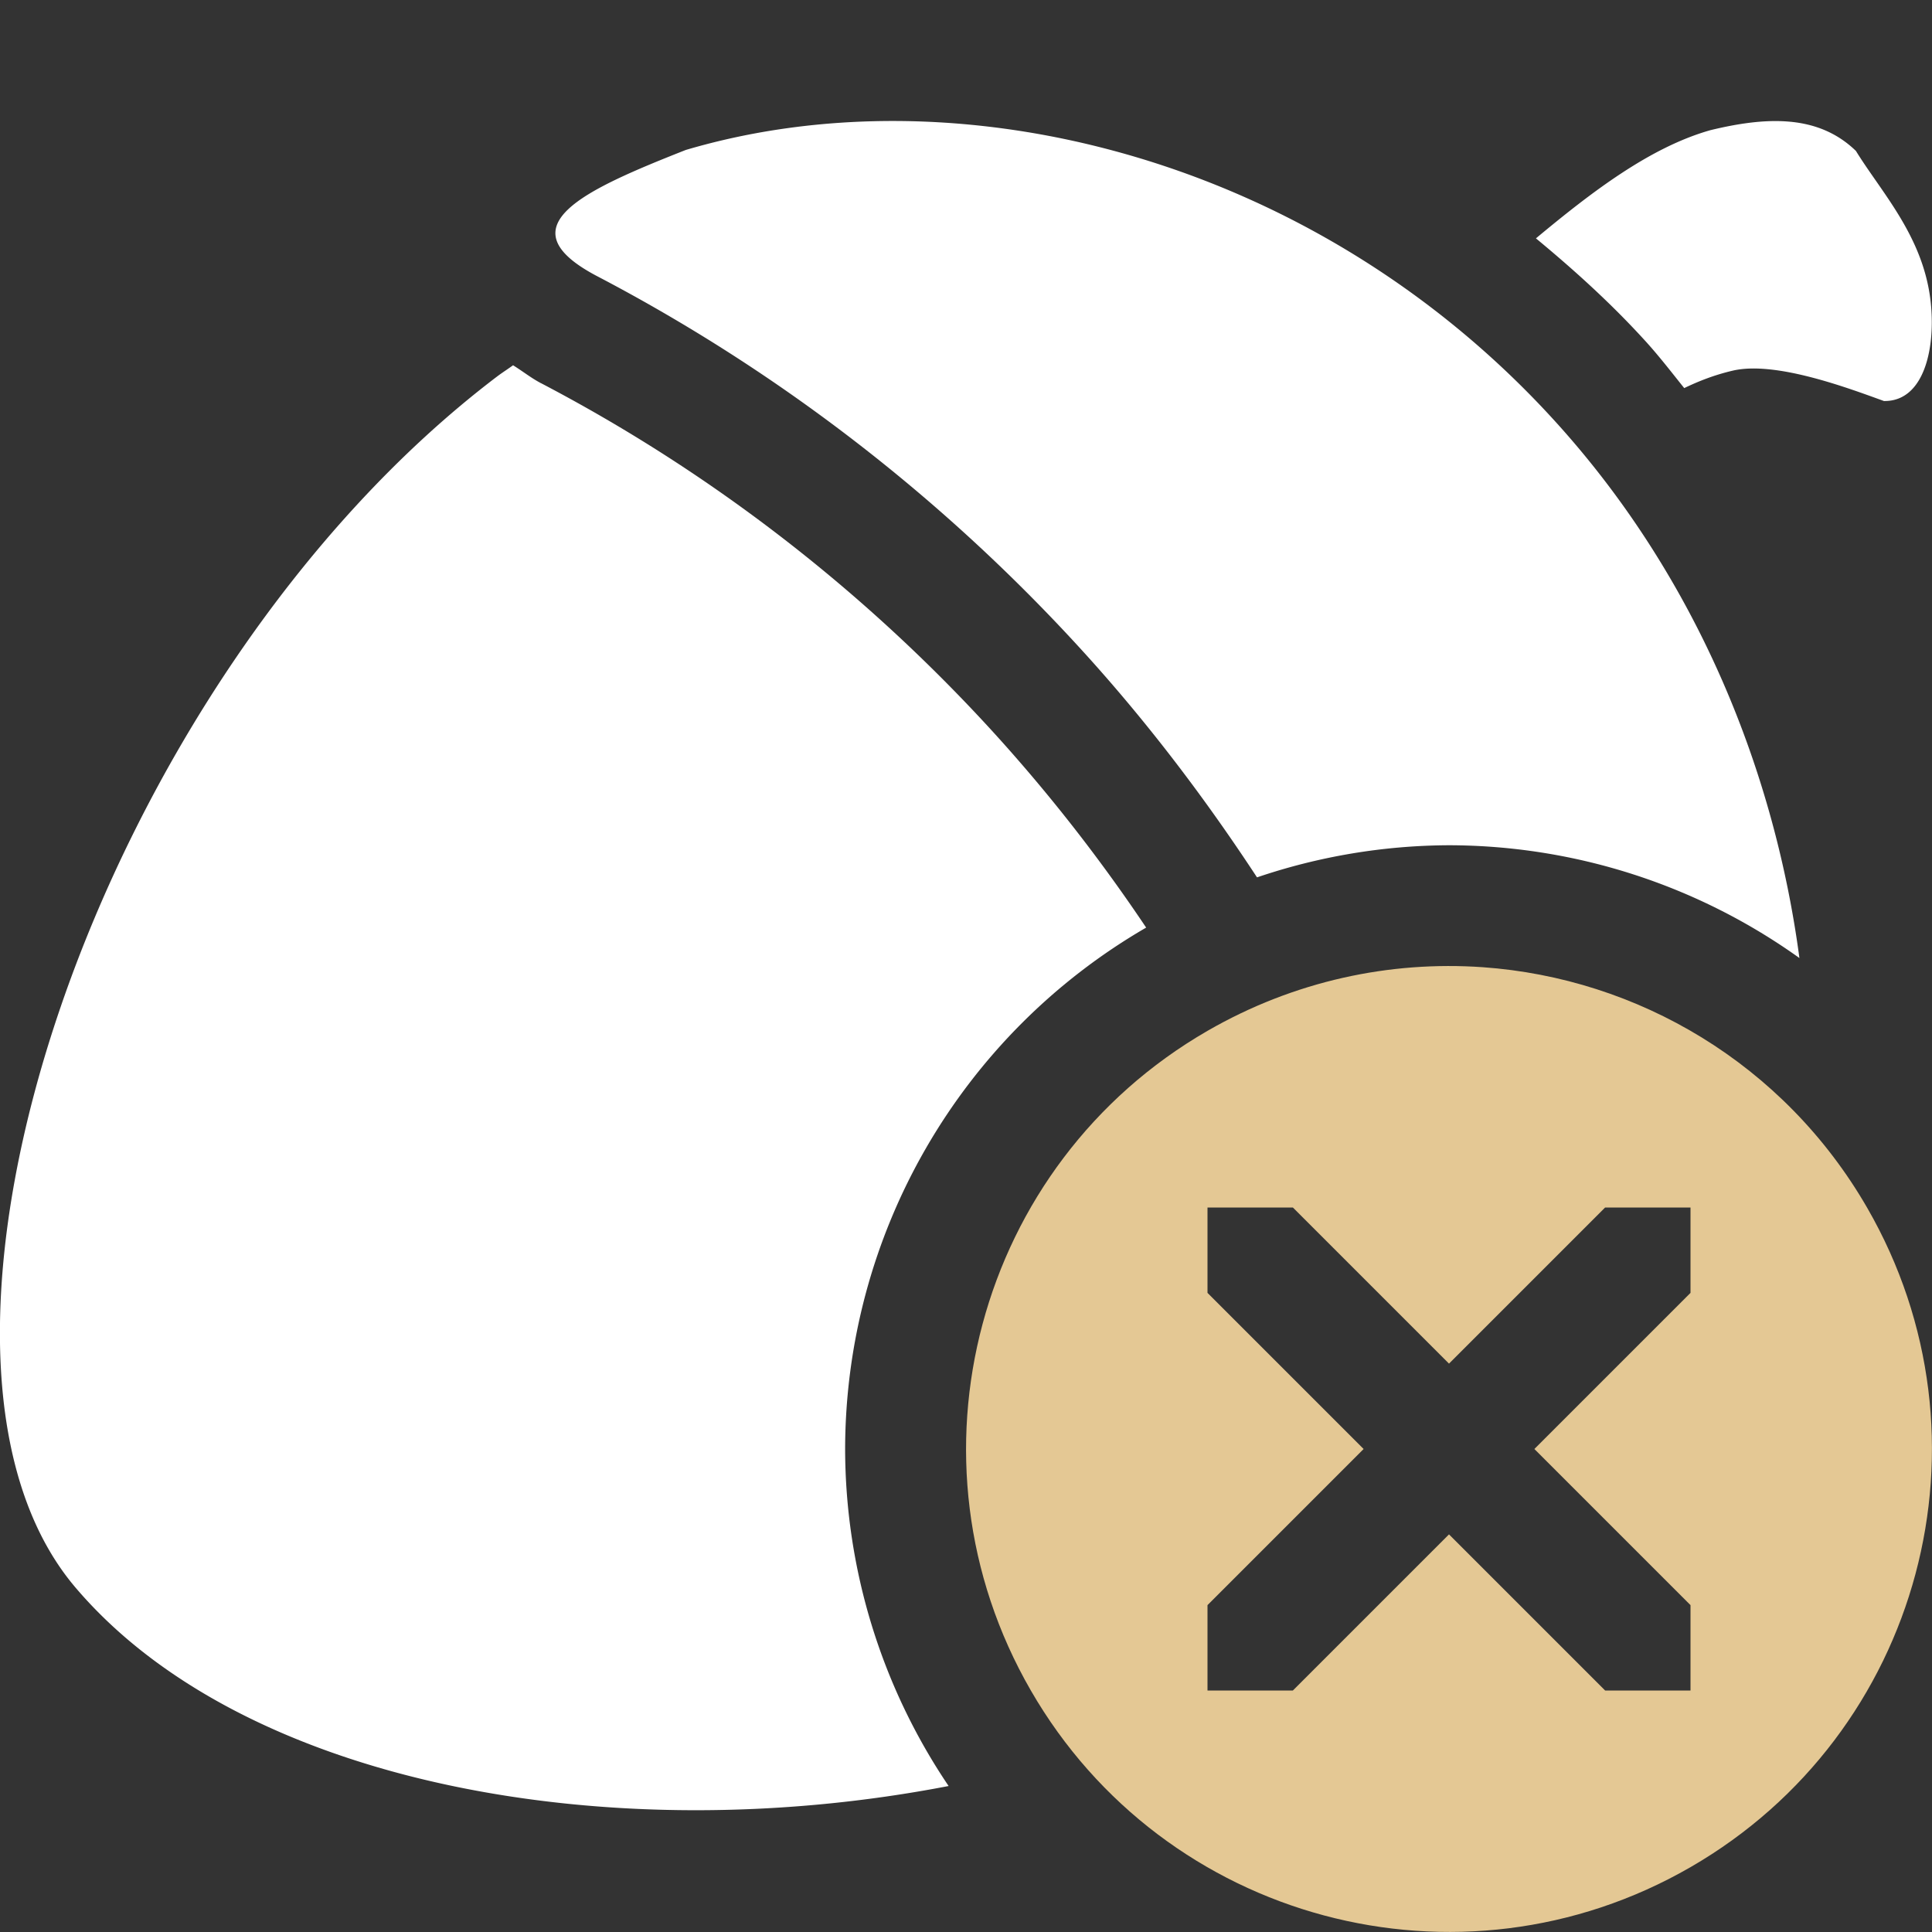 <?xml version="1.0" encoding="UTF-8" standalone="no"?>
<svg
   xmlns:dc="http://purl.org/dc/elements/1.1/"
   xmlns:cc="http://creativecommons.org/ns#"
   xmlns:rdf="http://www.w3.org/1999/02/22-rdf-syntax-ns#"
   xmlns:svg="http://www.w3.org/2000/svg"
   xmlns="http://www.w3.org/2000/svg"
   xmlns:sodipodi="http://sodipodi.sourceforge.net/DTD/sodipodi-0.dtd"
   xmlns:inkscape="http://www.inkscape.org/namespaces/inkscape"
   width="16"
   height="16"
   version="1.1"
   id="svg9"
   sodipodi:docname="nutstore-oops-panel.svg"
   inkscape:version="0.92.5 (2060ec1f9f, 2020-04-08)">
  <rect width="100%" height="100%" fill="#333333" stroke="none"/>
  <sodipodi:namedview
     pagecolor="#ffffff"
     bordercolor="#debc7c"
     borderopacity="1"
     objecttolerance="10"
     gridtolerance="10"
     guidetolerance="10"
     inkscape:pageopacity="0"
     inkscape:pageshadow="2"
     inkscape:window-width="640"
     inkscape:window-height="480"
     id="namedview11"
     showgrid="false"
     inkscape:zoom="14.75"
     inkscape:cx="-5.220339"
     inkscape:cy="8"
     inkscape:current-layer="svg9" />
  <defs
     id="defs3">
    <style
       id="current-color-scheme"
       type="text/css">
   .ColorScheme-Text { color:#ffffff; } .ColorScheme-Highlight { color:#e8d0a3; } .ColorScheme-NeutralText { color:#f6eddc; } .ColorScheme-PositiveText { color:#f0e1c4; } .ColorScheme-NegativeText { color:#dfbd7e; }
  </style>
  </defs>
  <path
     style="fill:currentColor"
     class="ColorScheme-Text"
     d="M 7.417,1.002 C 6.813,1 6.227,1.08 5.679,1.242 4.846,1.571 4.163,1.874 4.941,2.285 6.416,3.056 7.806,4.107 9.009,5.439 9.532,6.019 9.994,6.632 10.41,7.266 A 5,5 0 0 1 11.999,7 5,5 0 0 1 14.902,7.934 C 14.699,6.409 14.07,4.808 12.894,3.506 11.386,1.836 9.319,1.009 7.417,1.002 Z m 7.406,0.006 c -0.204,-0.019 -0.427,0.014 -0.658,0.07 -0.498,0.141 -0.978,0.507 -1.445,0.896 0.319,0.264 0.629,0.544 0.916,0.861 0.111,0.123 0.21,0.252 0.312,0.379 0.119,-0.057 0.249,-0.109 0.404,-0.145 0.358,-0.082 0.967,0.15 1.25,0.252 0.376,0.006 0.449,-0.56 0.365,-0.959 C 15.87,1.896 15.563,1.564 15.37,1.25 15.213,1.098 15.028,1.027 14.824,1.008 Z M 4.249,3.025 c -0.044,0.032 -0.087,0.059 -0.131,0.092 -3.311,2.512 -5.164,8.063 -3.494,10.029 1.387,1.633 4.438,2.185 7.232,1.645 A 5,5 0 0 1 6.999,12 5,5 0 0 1 9.492,7.682 C 9.126,7.136 8.719,6.61 8.267,6.109 7.145,4.868 5.851,3.89 4.478,3.172 h -0.002 l -0.002,-0.002 C 4.4,3.131 4.325,3.072 4.249,3.025 Z"
     id="path5" />
  <path
     style="fill:#e4c894;fill-opacity:1"
     class="ColorScheme-NegativeText"
     d="m 12.28,8.01 c -0.769,-0.054 -1.562,0.113 -2.28,0.527 -1.913,1.104 -2.567,3.55 -1.463,5.463 1.104,1.913 3.55,2.567 5.463,1.463 1.913,-1.104 2.567,-3.548 1.463,-5.461 C 14.773,8.807 13.561,8.101 12.28,8.01 Z m -2.28,1.99 h 0.707 l 0.232,0.232 1.061,1.061 1.061,-1.061 0.232,-0.232 h 0.707 v 0.707 l -0.232,0.232 -1.061,1.061 1.061,1.061 0.232,0.232 v 0.707 h -0.707 l -0.232,-0.232 -1.061,-1.061 -1.061,1.061 -0.232,0.232 H 10 V 13.293 l 0.232,-0.232 1.061,-1.061 -1.061,-1.061 -0.232,-0.232 z"
     id="path7" />
</svg>
